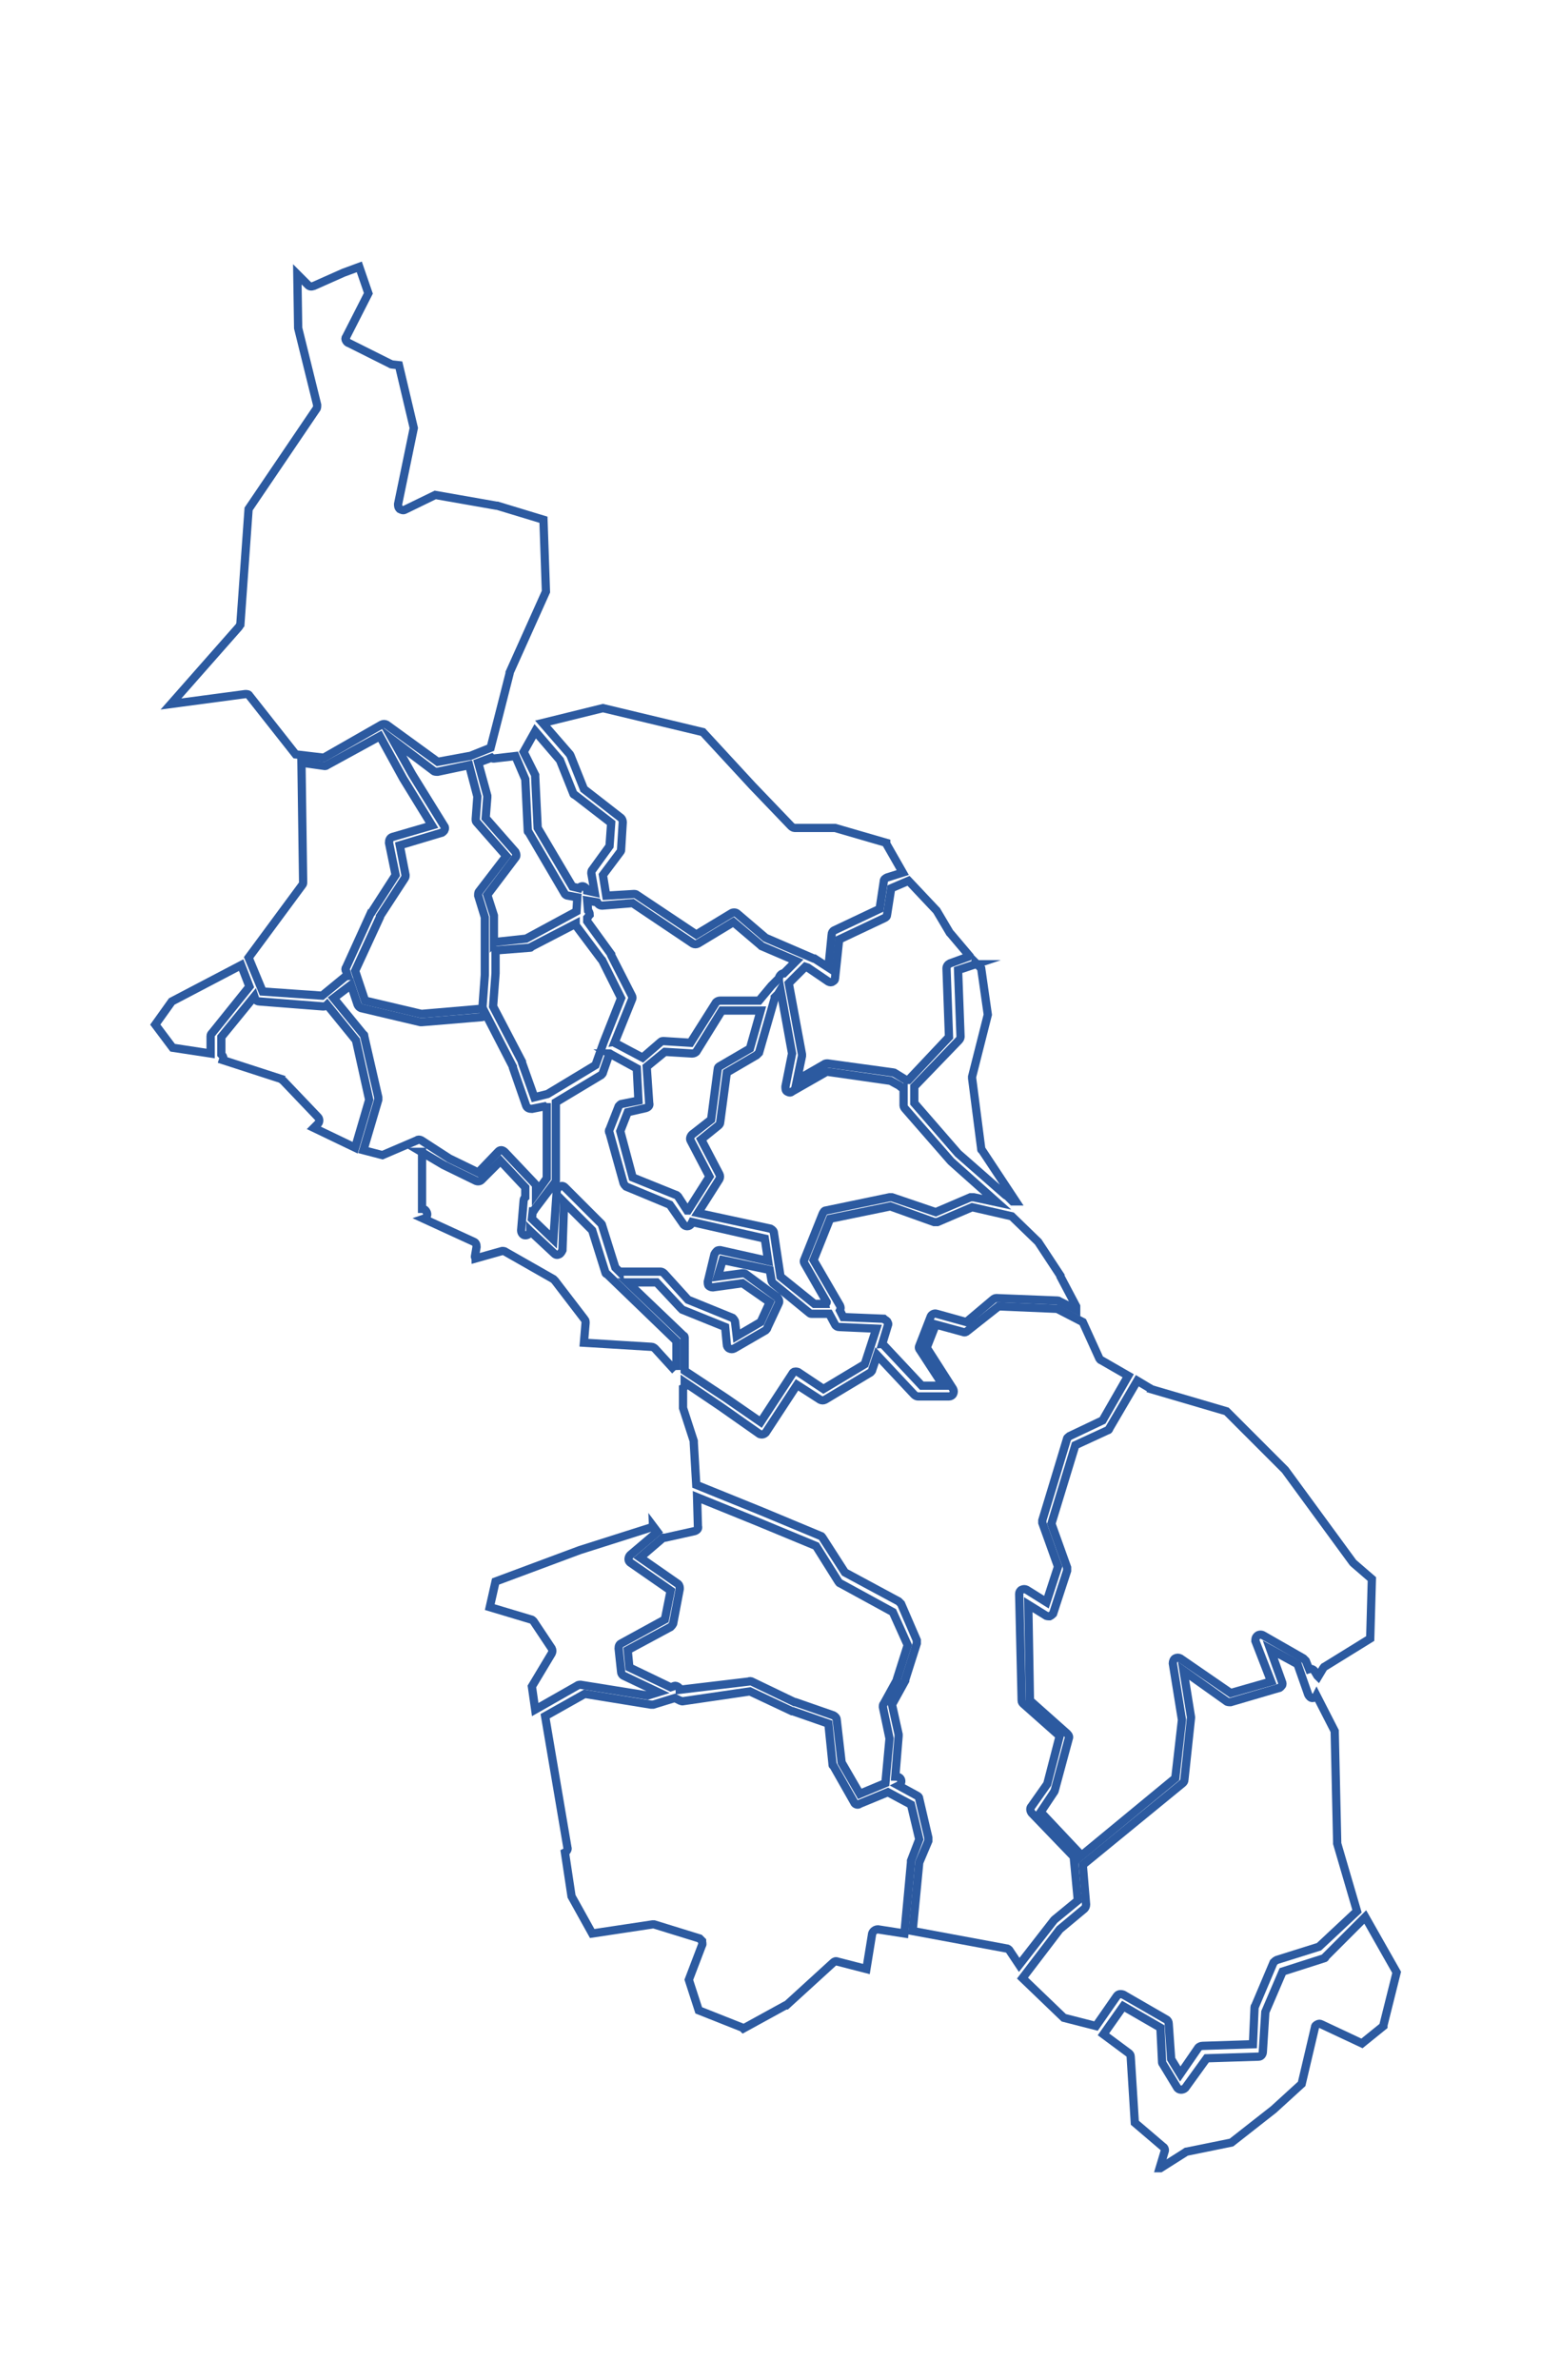 <?xml version="1.0" encoding="utf-8"?>
<!-- Generator: Adobe Illustrator 20.1.0, SVG Export Plug-In . SVG Version: 6.00 Build 0)  -->
<svg version="1.1"
	 id="sucre" inkscape:output_extension="org.inkscape.output.svg.inkscape" inkscape:version="0.46" sodipodi:docname="departamentos_colombia_plain.svg" sodipodi:version="0.32" xmlns:cc="http://creativecommons.org/ns#" xmlns:dc="http://purl.org/dc/elements/1.1/" xmlns:inkscape="http://www.inkscape.org/namespaces/inkscape" xmlns:rdf="http://www.w3.org/1999/02/22-rdf-syntax-ns#" xmlns:sodipodi="http://sodipodi.sourceforge.net/DTD/sodipodi-0.dtd" xmlns:svg="http://www.w3.org/2000/svg"
	 xmlns="http://www.w3.org/2000/svg" xmlns:xlink="http://www.w3.org/1999/xlink" x="0px" y="0px" viewBox="0 0 189 288"
	 style="enable-background:new 0 0 189 288;" xml:space="preserve">
<style type="text/css">
	.st0{fill:none;stroke:#2C5AA0;stroke-miterlimit:10;}
</style>
<path id="divi-70713" class="st0" d="M43.5,32.3l1.1,3.2l-2.7,5.3c-0.1,0.1-0.1,0.3,0,0.4c0,0.1,0.2,0.3,0.3,0.3l5,2.5
	c0.1,0,0.1,0.1,0.2,0.1l0.9,0.1l1.8,7.6L48.2,61c0,0.2,0,0.4,0.2,0.6c0.2,0.1,0.4,0.2,0.6,0.1l3.7-1.8l7.4,1.3h0.1l5.6,1.7l0.3,8.7
	l-4.4,9.8c0,0,0,0.1,0,0.1l-1.4,5.5l-0.9,3.5l-2.5,1h0l-0.1,0l-3.8,0.7l-6.2-4.5c-0.2-0.1-0.4-0.1-0.6,0l-7,4l-3.4-0.4l-5.6-7.1
	c-0.1-0.2-0.3-0.2-0.5-0.2l-9,1.2l8.2-9.3c0.1-0.1,0.1-0.2,0.2-0.3l1-14l8.2-12.1c0.1-0.1,0.1-0.3,0.1-0.5l-2.3-9.3L36,33.2l1.3,1.3
	c0.2,0.2,0.4,0.2,0.7,0.1l3.6-1.6v0L43.5,32.3z"/>
<path id="divi-70508" class="st0" d="M73,85.7l12.1,2.9l6,6.5c0,0,0,0,0,0l4.7,4.9c0.1,0.1,0.3,0.2,0.4,0.2h4.9l6.2,1.8c0,0,0,0,0,0
	c0,0,0,0.1,0,0.1l2,3.5l-1.9,0.6c-0.2,0.1-0.4,0.2-0.4,0.5l-0.5,3.3l-5.5,2.6c-0.2,0.1-0.3,0.3-0.3,0.5l-0.4,4l-1.7-1.1
	c0,0-0.1,0-0.1,0l-5.8-2.5h0l-3.4-2.9c-0.2-0.2-0.5-0.2-0.7-0.1l-4.3,2.6l-7.2-4.8c-0.1-0.1-0.2-0.1-0.4-0.1l-3.3,0.2c0,0,0,0,0,0
	c0,0,0,0,0,0l-0.4-2.5l2.1-2.8c0.1-0.1,0.1-0.2,0.1-0.3l0.2-3.3c0-0.2-0.1-0.4-0.2-0.5l-4.5-3.5l-1.6-4c0-0.1-0.1-0.1-0.1-0.2
	l-3.3-3.8L73,85.7z"/>
<path id="divi-70230" class="st0" d="M64.8,88.5l3,3.5l1.6,4c0,0.1,0.1,0.2,0.2,0.2l4.4,3.4l-0.2,2.8l-2.1,2.9
	c-0.1,0.1-0.1,0.3-0.1,0.4L72,108l-0.9-0.2c0-0.2-0.2-0.4-0.4-0.5c-0.2-0.1-0.5,0-0.6,0.2l-0.8-0.2l-4.2-7.1l-0.3-6.2
	c0-0.1,0-0.1,0-0.2L63.4,91L64.8,88.5z"/>
<path id="divi-70820" class="st0" d="M46,89.1l2.8,5.1c0,0,0,0,0,0l3.5,5.7l-4.8,1.4c-0.3,0.1-0.4,0.4-0.4,0.7l0.8,3.9l-2.9,4.5
	c0,0,0,0.1-0.1,0.1l-3,6.6c-0.1,0.1-0.1,0.3,0,0.4l0.2,0.6c-0.1,0-0.2,0.1-0.3,0.1l-2.8,2.3l-7.2-0.5l-1.7-4.1l6.5-8.8
	c0.1-0.1,0.1-0.2,0.1-0.4l-0.2-14.4l2.8,0.4c0.1,0,0.2,0,0.3-0.1L46,89.1z"/>
<path id="divi-70823" class="st0" d="M47.6,89.6l4.9,3.7c0.1,0.1,0.3,0.1,0.5,0.1l3.8-0.8l1,3.8l-0.2,2.7c0,0.2,0,0.3,0.1,0.4
	l3.6,4.1l-3.3,4.3c-0.1,0.1-0.1,0.3-0.1,0.5l0.8,2.6v0.1v6.8v0.1l-0.3,4.1c0,0,0,0,0,0.1c-0.1,0-0.2-0.1-0.3-0.1l-7,0.6h-0.1
	l-6.8-1.6l-1.2-3.6L46,111l0-0.1l3-4.6c0.1-0.1,0.1-0.3,0.1-0.4l-0.7-3.6l5-1.5c0.2,0,0.3-0.2,0.4-0.3c0.1-0.2,0.1-0.4,0-0.5
	l-3.9-6.3L47.6,89.6z"/>
<path id="divi-70204" class="st0" d="M62.4,91.5l1.2,2.8l0.3,6.2c0,0.1,0,0.2,0.1,0.2l4.4,7.5c0.1,0.1,0.2,0.2,0.4,0.2l1.1,0.2
	l-0.1,1.7l-6.1,3.3L60,114c-0.1,0-0.1,0-0.2,0.1V111c0-0.1,0-0.1,0-0.2l-0.8-2.5l3.4-4.5c0.2-0.2,0.1-0.5,0-0.7L58.8,99l0.2-2.5
	c0-0.1,0-0.1,0-0.2l-1.1-4l1.6-0.6c0.1,0.1,0.2,0.1,0.3,0.1L62.4,91.5z"/>
<path id="divi-70717" class="st0" d="M110,106.6l3.3,3.5l0.1,0.1l1.6,2.7c0,0,0,0,0.1,0.1l2.2,2.6l-0.1,0.2l-2.2,0.8
	c-0.2,0.1-0.4,0.3-0.4,0.6l0.3,8.3l-4.9,5.2h0h-0.3l-1.3-0.8c-0.1,0-0.1-0.1-0.2-0.1l-8-1.1c-0.1,0-0.3,0-0.4,0.1l-3.3,1.9l0.6-2.9
	c0-0.1,0-0.1,0-0.2l-1.6-8.6l1.9-1.9c0,0,0,0,0.1-0.1l0.3,0.1l2.5,1.7c0.2,0.1,0.4,0.1,0.5,0c0.2-0.1,0.3-0.2,0.3-0.4l0.5-4.7
	l5.5-2.6c0.2-0.1,0.3-0.2,0.3-0.4l0.5-3.2L110,106.6z"/>
<path id="divi-70418" class="st0" d="M71.1,109l1.2,0.2c0.1,0.2,0.3,0.4,0.6,0.4l3.7-0.3l7.3,4.9c0.2,0.1,0.4,0.1,0.6,0l4.3-2.6
	l3.3,2.8c0,0,0.1,0.1,0.1,0.1l4.2,1.8l-1.5,1.5c-0.2,0-0.3,0.1-0.4,0.2c-0.1,0.1-0.2,0.3-0.2,0.4c0,0,0,0,0,0l-0.9,0.9c0,0,0,0,0,0
	l-1.5,1.8h-4.7c-0.2,0-0.4,0.1-0.5,0.2l-3.1,4.9l-3.2-0.2c-0.2,0-0.3,0-0.4,0.1l-2.2,1.9l-3.2-1.7c-0.1,0-0.1-0.1-0.2-0.1l2.1-5.2
	c0.1-0.2,0.1-0.3,0-0.5l-2.5-4.9c0,0,0-0.1,0-0.1l-2.9-4v-0.4h0c0.1-0.1,0.2-0.3,0.3-0.4c0-0.2-0.1-0.4-0.2-0.5L71.1,109z"/>
<path id="divi-70473" class="st0" d="M69.7,111.8c0,0.1,0,0.2,0.1,0.3l3,4l0.1,0.1l2.3,4.6l-2.1,5.3c0,0,0,0,0,0l-1,2.8l-5.8,3.5
	l-1.6,0.4l-1.5-4.2c0,0,0,0,0-0.1l-3.5-6.7l0.3-4c0,0,0,0,0,0v-2.8c0.1,0,0.2,0,0.3,0l3.8-0.3c0.1,0,0.2,0,0.2-0.1L69.7,111.8z"/>
<path id="divi-70110" class="st0" d="M118.1,116.5l0.7,0.7l0.8,5.6l-1.9,7.5c0,0.1,0,0.1,0,0.2l1.1,8.5c0,0.1,0,0.2,0.1,0.2l4.1,6.2
	l-0.4,0l-0.6-0.6c-0.1-0.1-0.2-0.1-0.3-0.2l-5.7-5l0,0l0,0l-5.3-6.1v-2l5.4-5.6c0.1-0.1,0.2-0.3,0.2-0.4l-0.3-8.1l2.1-0.7
	C118,116.7,118.1,116.6,118.1,116.5z"/>
<path id="divi-70221" class="st0" d="M29.2,116.8l1,2.6l-4.5,5.6c-0.1,0.1-0.2,0.2-0.2,0.4v2.1l-4.6-0.7l-2.1-2.8l2-2.8L29.2,116.8z
	"/>
<path id="divi-70001" class="st0" d="M42.5,119.2l0.8,2.4c0.1,0.2,0.2,0.3,0.4,0.4l7.2,1.7c0.1,0,0.1,0,0.2,0l7.2-0.6
	c0.2,0,0.5-0.2,0.5-0.4l3.3,6.4l0,0.1l1.6,4.6c0.1,0.3,0.4,0.4,0.7,0.4l1.5-0.3c0,0,0,0,0,0c0.1,0.1,0.2,0.1,0.3,0.1v8.6l-1.3,1.8
	v-0.8c0-0.2-0.1-0.3-0.2-0.4l-3.6-3.8c-0.1-0.1-0.3-0.2-0.4-0.2c-0.2,0-0.3,0.1-0.4,0.2l-2.4,2.5l-3.5-1.7l0,0L51,138
	c-0.2-0.1-0.4-0.1-0.5,0l-4.2,1.8l-2.3-0.6l1.8-6.1c0-0.1,0-0.2,0-0.3l-1.7-7.4c0-0.1,0-0.2-0.1-0.2l-3.6-4.4L42.5,119.2z"/>
<path id="divi-70742" class="st0" d="M94.5,119.8l1.4,7.7l-0.8,4c0,0.2,0,0.5,0.2,0.6c0.2,0.1,0.4,0.2,0.6,0l4.2-2.4l7.7,1.1
	l1.1,0.6c0,0,0,0,0.1,0.1c0.1,0.1,0.1,0.1,0.2,0.1c0,0,0.1,0,0.1,0l0.1,0v2.2c0,0.1,0.1,0.3,0.2,0.4l5.5,6.3c0,0,0,0,0.1,0.1
	l5.5,4.9l-2.8-0.6c-0.1,0-0.3,0-0.4,0l-4.2,1.8l-5.3-1.8c-0.1,0-0.2,0-0.3,0l-7.7,1.6c-0.2,0-0.3,0.2-0.4,0.4l-2.2,5.5
	c-0.1,0.2-0.1,0.3,0,0.5l2.7,4.7c0,0.1-0.1,0.1-0.1,0.2h-1.4l-4.1-3.3l-0.8-5.3c0-0.2-0.2-0.4-0.4-0.5l-8.8-1.9l2.6-4.1
	c0.1-0.2,0.1-0.4,0-0.6l-2.2-4.2l2.1-1.7c0.1-0.1,0.2-0.2,0.2-0.4l0.8-6l3.6-2.1c0.1-0.1,0.2-0.2,0.3-0.3l1.9-6.6c0,0,0-0.1,0-0.1
	c0,0,0,0,0,0l0.4-0.4v0L94.5,119.8z"/>
<path id="divi-70523" class="st0" d="M30.8,120.6l0.1,0.3c0.1,0.2,0.3,0.3,0.5,0.3l7.7,0.6c0.1,0,0.3,0,0.4-0.1l0.1-0.1l3.5,4.3
	l1.6,7.2l-1.7,5.8l-5-2.4l0.5-0.5c0.2-0.2,0.2-0.6,0-0.8l-4.2-4.4c-0.1-0.1-0.2-0.1-0.2-0.2l-7.1-2.3c0.1-0.3,0-0.5-0.2-0.7v-2.1
	L30.8,120.6z"/>
<path id="divi-70702" class="st0" d="M87.4,122.3h4.7l-1.3,4.6l-3.6,2.1c-0.2,0.1-0.3,0.2-0.3,0.4l-0.8,6.1l-2.3,1.8
	c-0.2,0.2-0.3,0.5-0.2,0.7l2.3,4.4l-2.6,4.1h0c0,0,0,0-0.1,0l-1.1-1.7c-0.1-0.1-0.2-0.2-0.3-0.2l-5.2-2.1l-1.5-5.6l0.9-2.3l2.2-0.5
	c0.3-0.1,0.5-0.3,0.4-0.6l-0.3-4.4v0l2.2-1.8l3.3,0.2c0.2,0,0.4-0.1,0.5-0.2L87.4,122.3z"/>
<path id="divi-70215" class="st0" d="M73.8,127.5C73.8,127.5,73.9,127.5,73.8,127.5l3.3,1.8l0.2,3.9l-2,0.4c-0.2,0-0.3,0.2-0.4,0.3
	l-1.1,2.8c-0.1,0.1-0.1,0.3,0,0.4l1.7,6.1c0.1,0.2,0.2,0.3,0.3,0.4l5.3,2.2l1.6,2.3c0.1,0.2,0.3,0.3,0.5,0.3s0.4-0.1,0.5-0.3
	l0.1-0.2l8.8,2l0.4,2.7l-5.8-1.3c-0.1,0-0.3,0-0.4,0.1s-0.2,0.2-0.3,0.4l-0.8,3.3c0,0.2,0,0.4,0.1,0.5c0.1,0.1,0.3,0.2,0.5,0.2
	l3.6-0.5l3.3,2.3l-1.1,2.4l-2.9,1.7L89,160c0-0.2-0.2-0.4-0.3-0.5l-5.4-2.2l-2.9-3.2c-0.1-0.1-0.3-0.2-0.4-0.2h-4.7
	c-0.1,0-0.2,0-0.2,0.1h0l-0.6-0.6l-1.6-5.1c0-0.1-0.1-0.2-0.1-0.2l-4.4-4.4c-0.2-0.2-0.4-0.2-0.6-0.1c-0.2,0.1-0.4,0.3-0.4,0.6
	L67,150l-2.6-2.5l0.1-0.9c0.1,0,0.2-0.1,0.2-0.2l2.5-3.3c0.1-0.1,0.1-0.2,0.1-0.3v-9.3c0,0,0-0.1,0-0.1l5.5-3.3
	c0.1-0.1,0.2-0.2,0.2-0.3L73.8,127.5z"/>
<path id="divi-70670" class="st0" d="M51,139.4l2.7,1.6c0,0,0,0,0,0l3.9,1.9c0.2,0.1,0.5,0.1,0.7-0.1l2.3-2.3l3,3.2v1.2
	c-0.1,0.1-0.2,0.2-0.2,0.4l-0.3,3.6c0,0.3,0.2,0.6,0.5,0.6s0.6-0.2,0.6-0.5V149l2.9,2.7c0.2,0.2,0.4,0.2,0.6,0.1
	c0.2-0.1,0.3-0.3,0.4-0.5l0.2-5.8l3.4,3.4l1.6,5.1c0,0.1,0.1,0.2,0.2,0.2l8.4,8.1v3c-0.2,0-0.4,0.1-0.5,0.2l-2.1-2.3
	c-0.1-0.1-0.3-0.2-0.4-0.2l-8.2-0.5l0.2-2.4c0-0.1,0-0.3-0.1-0.4l-3.6-4.7c-0.1-0.1-0.1-0.1-0.2-0.2l-5.8-3.3
	c-0.1-0.1-0.3-0.1-0.4-0.1l-3.2,0.9c0-0.1-0.1-0.1-0.1-0.2l0.2-1.2c0-0.3-0.1-0.5-0.3-0.6l-6.1-2.8c0.3-0.1,0.5-0.4,0.4-0.7
	c-0.1-0.3-0.3-0.5-0.6-0.5V139.4z"/>
<path id="divi-70235" class="st0" d="M107.8,146l5.3,1.9c0.1,0,0.3,0,0.4,0l4.2-1.8l4.8,1.1h0l3.2,3.1l2.7,4.1l0,0.1l1.9,3.6v0
	c0,0,0,0,0,0c0,0.1,0,0.3,0,0.4l-2-1c-0.1,0-0.1-0.1-0.2-0.1l-7.5-0.3c-0.1,0-0.3,0.1-0.4,0.2L117,160l-3.6-1
	c-0.3-0.1-0.6,0.1-0.7,0.3l-1.4,3.6c-0.1,0.2,0,0.4,0.1,0.5l2.8,4.3h-2.6l-4.5-4.8c-0.1-0.1-0.2-0.2-0.3-0.2l0.7-2.3
	c0.1-0.2,0-0.3-0.1-0.5c-0.1-0.1-0.3-0.2-0.4-0.3l-4.9-0.2l-0.4-0.8c0.1-0.2,0.1-0.4,0-0.6l-3.2-5.5l2-5L107.8,146z"/>
<path id="divi-70233" class="st0" d="M87.5,152.5l5.7,1.2l0.2,1.2c0,0.1,0.1,0.3,0.2,0.4l4.4,3.6c0.1,0.1,0.2,0.1,0.3,0.1h2.1
	l0.7,1.3c0.1,0.2,0.3,0.3,0.5,0.3l4.5,0.2l-1.4,4.3l-5,3l-3-2c-0.1-0.1-0.3-0.1-0.4-0.1c-0.2,0-0.3,0.1-0.4,0.3l-3.8,5.8l-4.2-2.9
	c0,0,0,0,0,0l-5-3.3V162c0-0.2,0-0.3-0.2-0.4l-6.7-6.4h3.5l2.9,3.1c0.1,0.1,0.1,0.1,0.2,0.2l5.2,2.1l0.2,2.1c0,0.2,0.1,0.4,0.3,0.5
	s0.4,0.1,0.6,0l3.8-2.2c0.1-0.1,0.2-0.2,0.2-0.3l1.4-3c0.1-0.2,0-0.5-0.2-0.7l-3.8-2.8c-0.1-0.1-0.3-0.1-0.4-0.1l-3,0.4L87.5,152.5z
	"/>
<path id="divi-70678" class="st0" d="M120.9,158.1l7.1,0.3l3.1,1.6l2,4.4c0.1,0.1,0.1,0.2,0.2,0.2l3.3,1.9l-3.1,5.4l-4,1.9
	c-0.1,0.1-0.3,0.2-0.3,0.3l-3,9.9c0,0.1,0,0.2,0,0.3l1.9,5.3l-1.4,4.3l-2.4-1.5c-0.2-0.1-0.4-0.1-0.6,0c-0.2,0.1-0.3,0.3-0.3,0.5
	l0.3,12.9c0,0.2,0.1,0.3,0.2,0.4l4.4,3.9l-1.5,5.8l0,0l-1.9,2.7c-0.2,0.2-0.2,0.5,0,0.8l5.1,5.3l0.5,5.3l-2.8,2.3
	c0,0-0.1,0.1-0.1,0.1l-4.2,5.4l-1.2-1.8c-0.1-0.1-0.2-0.2-0.4-0.2l-11.3-2.1l0.8-8.3l1.1-2.6c0-0.1,0-0.3,0-0.4l-1.1-4.7
	c0-0.2-0.1-0.3-0.3-0.4l-2.2-1.2c0.2-0.1,0.4-0.4,0.3-0.7c-0.1-0.3-0.4-0.4-0.7-0.4l0.4-4.9c0-0.1,0-0.1,0-0.2l-0.8-3.6l1.6-2.9
	c0,0,0-0.1,0-0.1l1.4-4.4c0-0.1,0-0.3,0-0.4l-1.9-4.4c-0.1-0.1-0.2-0.2-0.3-0.3l-6.5-3.5l-2.7-4.2c-0.1-0.1-0.1-0.2-0.2-0.2l-7.2-3
	l-7.9-3.2l-0.3-5.1c0-0.1,0-0.1,0-0.2l-1.3-4V168c0.2-0.1,0.2-0.3,0.2-0.5v-0.2l4.3,2.9l4.7,3.3c0.1,0.1,0.3,0.1,0.4,0.1
	s0.3-0.1,0.4-0.2l3.8-5.8l2.8,1.8c0.2,0.1,0.4,0.1,0.6,0l5.5-3.3c0.1-0.1,0.2-0.2,0.2-0.3l0.6-1.8l4.5,4.8c0.1,0.1,0.3,0.2,0.4,0.2
	h3.8c0.2,0,0.4-0.1,0.5-0.3c0.1-0.2,0.1-0.4,0-0.6l-3.2-5l1.1-2.8l3.3,0.9c0.2,0.1,0.4,0,0.5-0.1L120.9,158.1z"/>
<path id="divi-70771" class="st0" d="M137.7,167.1l1.5,0.9c0,0,0.1,0,0.1,0.1l9.2,2.7l7,7l0.1,0.1l8.2,11.2c0,0,0.1,0.1,0.1,0.1
	l2.2,1.9l-0.2,7.2l-5.5,3.4c-0.1,0-0.1,0.1-0.2,0.2l-0.6,1l-0.1-0.1l-0.3-0.5c-0.1-0.2-0.4-0.4-0.7-0.3l-0.4-1
	c-0.1-0.1-0.2-0.2-0.3-0.3l-4.9-2.8c-0.2-0.1-0.5-0.1-0.7,0.1c-0.2,0.2-0.2,0.4-0.2,0.6l1.9,4.9l-4.9,1.4l-6.1-4.2
	c-0.2-0.1-0.4-0.1-0.6,0s-0.3,0.4-0.3,0.6l1.1,6.8v0.1l-0.8,7l-11.4,9.4c0,0,0,0,0-0.1l-4.9-5.2l1.6-2.4c0-0.1,0.1-0.1,0.1-0.2
	l1.7-6.3c0.1-0.2,0-0.4-0.2-0.6l-4.5-4l-0.2-11.6l2.1,1.3c0.1,0.1,0.3,0.1,0.5,0.1c0.2-0.1,0.3-0.2,0.4-0.3l1.7-5.2
	c0-0.1,0-0.3,0-0.4l-1.9-5.3l2.9-9.5l3.9-1.8c0.1,0,0.2-0.1,0.2-0.2L137.7,167.1z"/>
<path id="divi-70124" class="st0" d="M84.4,181.2l7.4,3l7,2.9l2.7,4.3c0.1,0.1,0.1,0.2,0.2,0.2l6.4,3.5l1.8,4l-1.3,4.1l0,0.1
	l-1.6,2.9c-0.1,0.1-0.1,0.2-0.1,0.4l0.8,3.8l-0.5,5.4l-3.1,1.3l-2.2-3.8l-0.6-5.2c0-0.2-0.2-0.4-0.4-0.5l-4.6-1.6l-0.1,0l-5.2-2.5
	c-0.1,0-0.2-0.1-0.3,0l-8.4,1c0-0.2-0.1-0.3-0.3-0.4c-0.2-0.1-0.3-0.1-0.5,0l-0.3,0.1l-5-2.4l-0.2-2.1l5.2-2.8
	c0.1-0.1,0.2-0.2,0.3-0.4l0.8-4.2c0-0.2,0-0.4-0.2-0.6l-4.6-3.2l2.8-2.4h0c0.1,0,0.1,0,0.2,0l3.6-0.8c0.3-0.1,0.5-0.3,0.4-0.6
	L84.4,181.2z"/>
<path id="divi-70400" class="st0" d="M79,184.6l0.6,0.8l-3.3,2.8c-0.1,0.1-0.2,0.3-0.2,0.5c0,0.2,0.1,0.3,0.2,0.4l4.9,3.4l-0.7,3.5
	l-5.3,2.9c-0.2,0.1-0.3,0.3-0.3,0.6l0.3,2.8c0,0.2,0.1,0.4,0.3,0.5l4.2,2l-1.3,0.4l-8.1-1.3c-0.1,0-0.3,0-0.4,0.1l-5.1,2.9l-0.4-2.8
	l2.4-4c0.1-0.2,0.1-0.4,0-0.6l-2.2-3.3c-0.1-0.1-0.2-0.2-0.3-0.2l-5-1.5l0.7-3.1l10.2-3.8l8.5-2.7C78.9,184.8,79,184.7,79,184.6z"/>
<path id="divi-70429" class="st0" d="M153.8,199.6l3.3,1.8l1.3,3.7c0.1,0.2,0.3,0.4,0.5,0.4c0.2,0,0.4-0.1,0.5-0.3v0l2.2,4.3
	l0.3,13.4c0,0.1,0,0.1,0,0.2l2.4,8.2l-4.6,4.3l-5.1,1.6c-0.2,0.1-0.3,0.2-0.4,0.3l-2.2,5.2c0,0.1-0.1,0.1-0.1,0.2l-0.2,4.5l-6.1,0.2
	c-0.2,0-0.4,0.1-0.5,0.2l-2.2,3.2l-1.1-1.8l-0.3-4.3c0-0.2-0.1-0.4-0.3-0.5l-5.2-3c-0.3-0.1-0.6-0.1-0.8,0.2l-2.5,3.6l-3.9-1l-5-4.8
	l4.5-5.9l3-2.5c0.1-0.1,0.2-0.3,0.2-0.5l-0.4-4.8l12.1-9.9c0.1-0.1,0.2-0.2,0.2-0.4l0.8-7.5c0,0,0-0.1,0-0.1l-0.9-5.6l5.2,3.7
	c0.1,0.1,0.3,0.1,0.5,0.1l5.8-1.7c0.2,0,0.3-0.2,0.4-0.3c0.1-0.1,0.1-0.3,0-0.5L153.8,199.6z"/>
<path id="divi-70708" class="st0" d="M90.8,204.7l5.1,2.4c0,0,0,0,0.1,0l4.3,1.5l0.5,4.9c0,0.1,0,0.2,0.1,0.2l2.5,4.4
	c0.1,0.3,0.5,0.4,0.7,0.2l3.4-1.4l2.8,1.5l1,4.2l-1,2.6c0,0.1,0,0.1,0,0.2l-0.8,8.6l-3.2-0.5c-0.3,0-0.6,0.2-0.7,0.5l-0.7,4.3
	l-3.5-0.9c-0.2-0.1-0.4,0-0.5,0.1l-5.7,5.2l-0.1,0l-5.1,2.8c0,0-0.1-0.1-0.1-0.1l-5.3-2.1l-1.2-3.7l1.6-4.2c0.1-0.1,0-0.3,0-0.5
	c-0.1-0.1-0.2-0.2-0.3-0.3l-5.5-1.7c-0.1,0-0.2,0-0.2,0l-7.3,1.1l-2.5-4.5l-0.8-5.3c0.2-0.1,0.4-0.4,0.3-0.6l-2.7-15.9l4.8-2.7
	l8,1.3c0.1,0,0.2,0,0.3,0l2.6-0.8l0.6,0.3c0.1,0,0.2,0.1,0.3,0.1L90.8,204.7z"/>
<path id="divi-70265" class="st0" d="M165.3,232l3.8,6.7l-1.6,6.4c0,0,0,0.1,0,0.1l-2.6,2.1l-4.9-2.3c-0.2-0.1-0.3-0.1-0.5,0
	c-0.2,0.1-0.3,0.2-0.3,0.4l-1.6,6.8l-3.4,3.1l0,0l-5.1,4l-5.4,1.1c-0.1,0-0.1,0-0.2,0.1l-3,1.9c0,0,0,0-0.1,0l0.6-2
	c0.1-0.2,0-0.5-0.2-0.6l-3.4-2.9l-0.5-8c0-0.2-0.1-0.3-0.2-0.4l-3.1-2.3l2.4-3.4l4.5,2.6l0.2,4.1c0,0.1,0,0.2,0.1,0.3l1.7,2.8
	c0.1,0.2,0.3,0.3,0.5,0.3c0.2,0,0.4-0.1,0.5-0.2l2.6-3.6l6.3-0.2c0.3,0,0.5-0.3,0.5-0.6l0.3-4.8l2.1-4.9l5-1.6
	c0.1,0,0.2-0.1,0.2-0.2L165.3,232z"/>
</svg>
